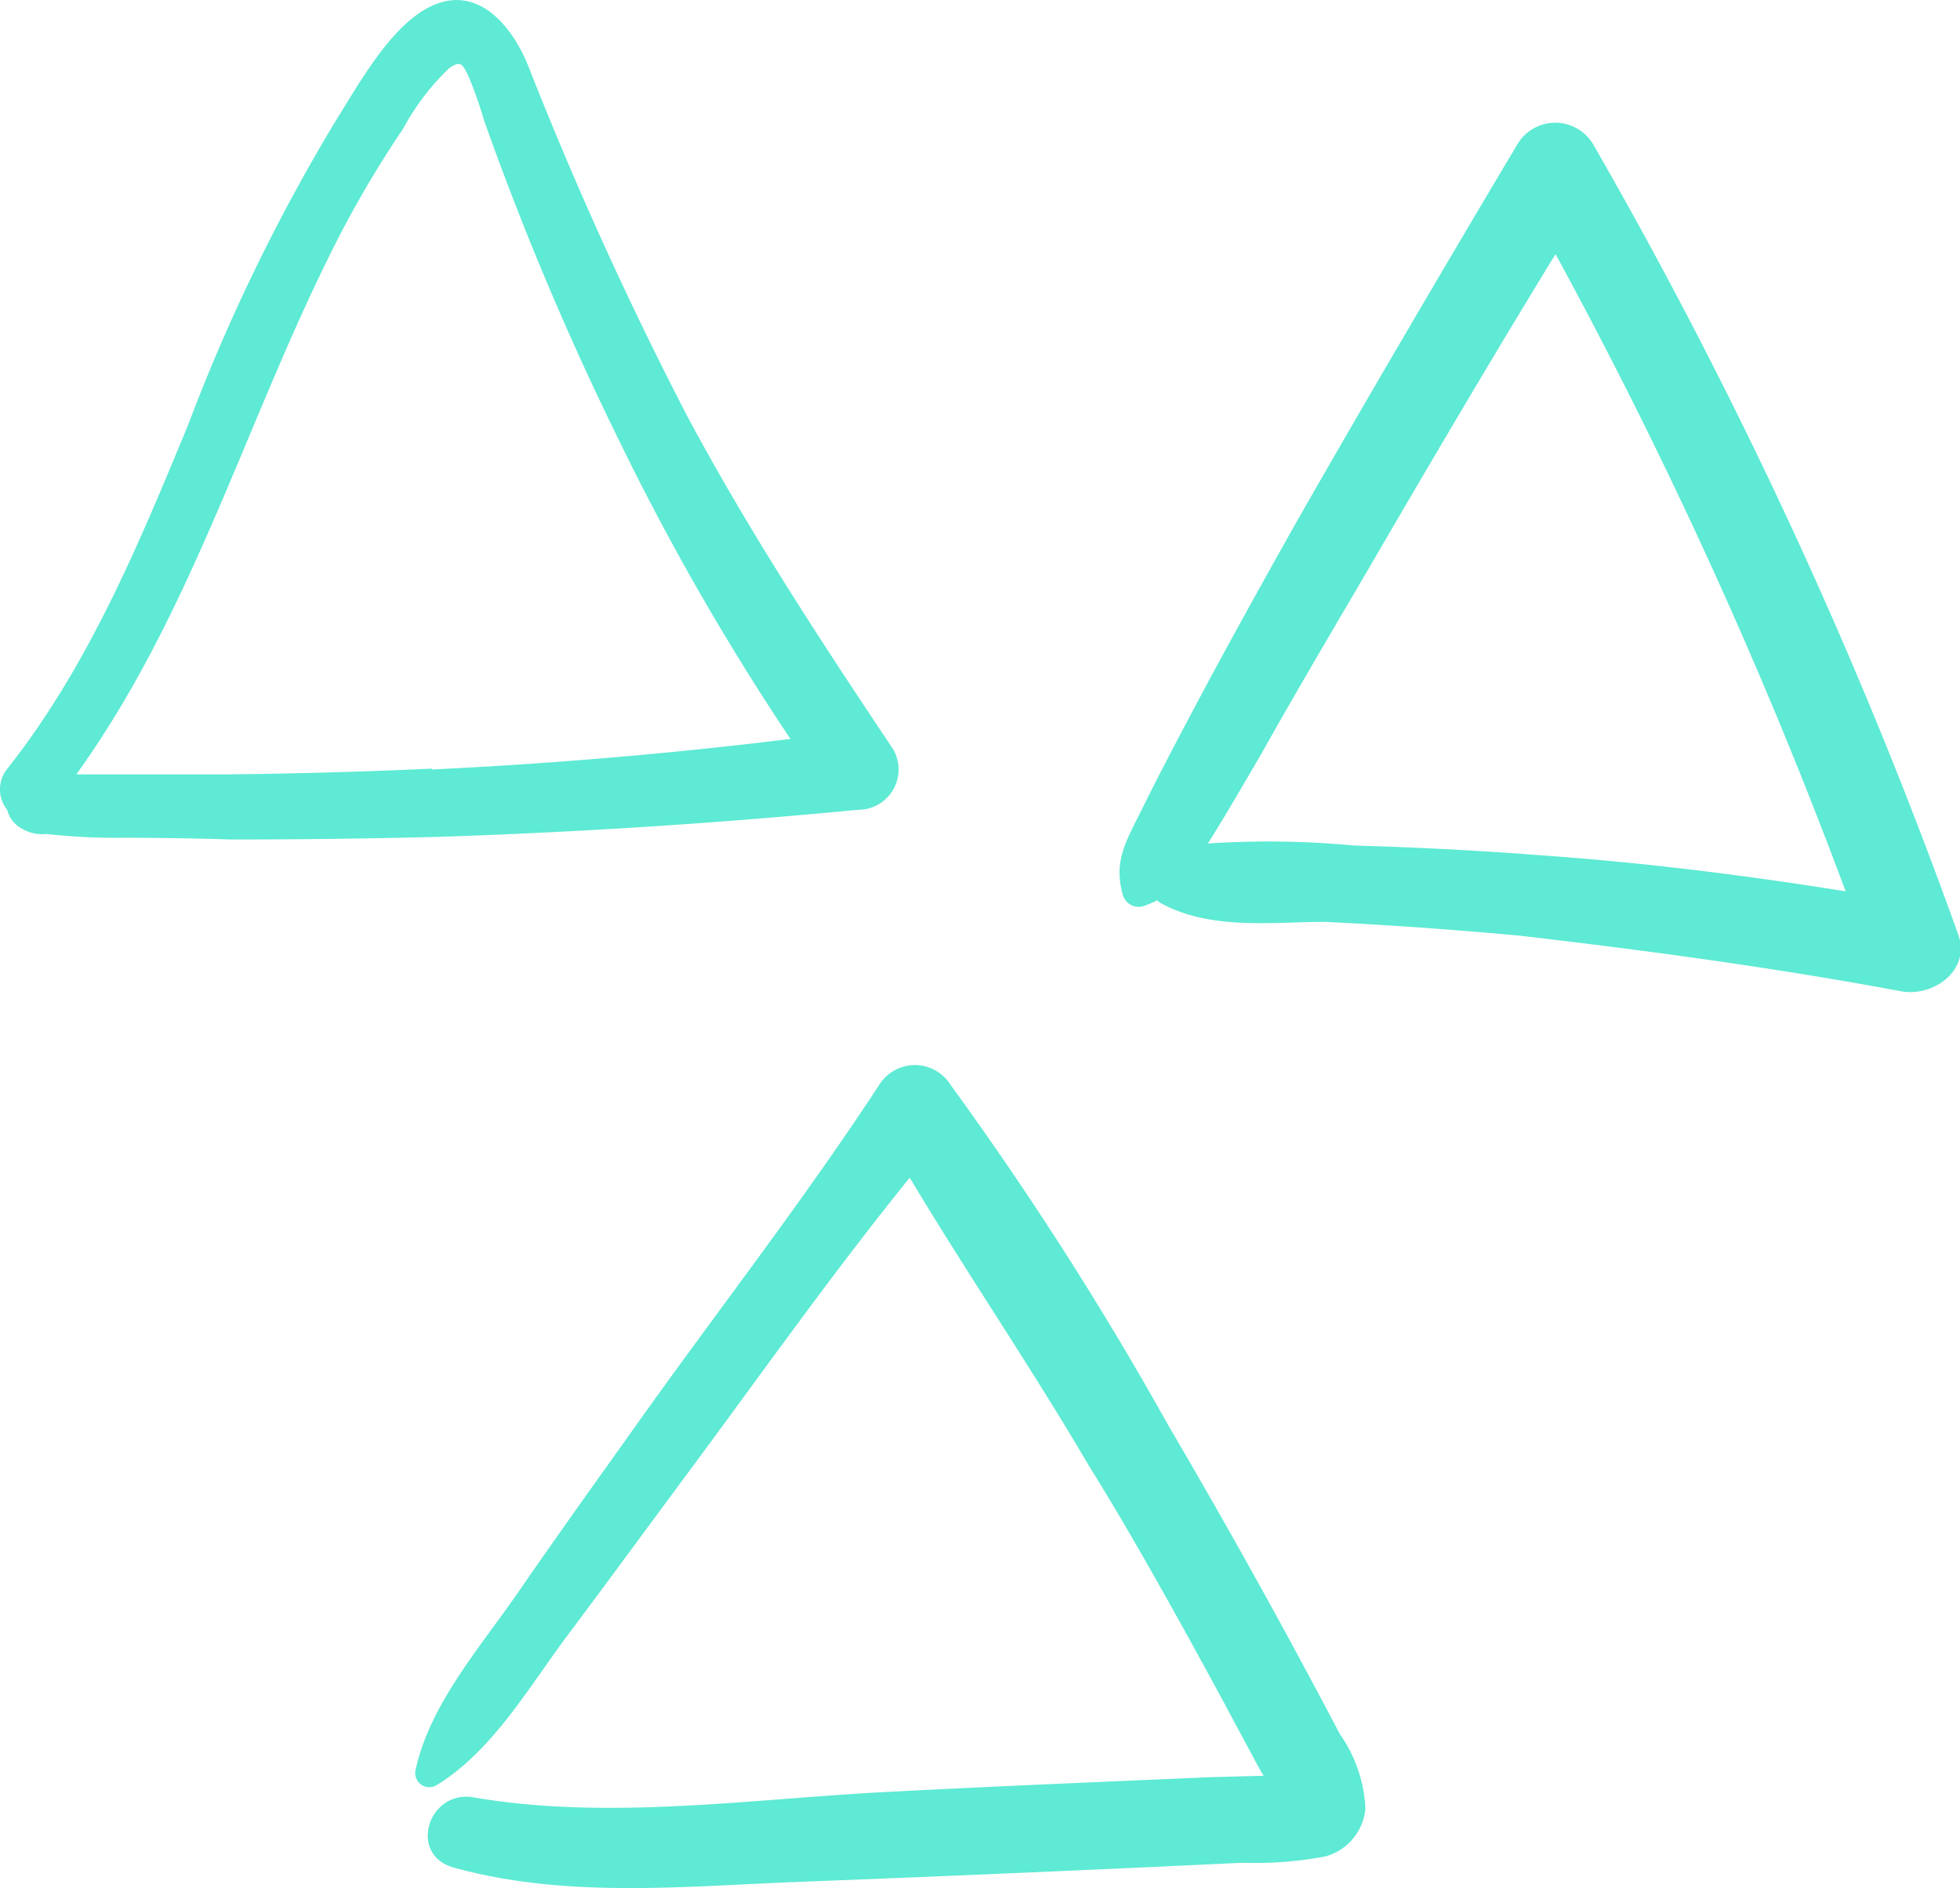 <svg xmlns="http://www.w3.org/2000/svg" viewBox="0 0 68.04 65.54"><defs><style>.cls-1{fill:#5eead4;}</style></defs><g id="Layer_2" data-name="Layer 2"><g id="OBJECTS"><path class="cls-1" d="M31,26c-2.52-3.77-5-7.55-7.14-11.55A129.08,129.08,0,0,1,18.33,2.27C17.79.94,16.62-.54,15,.2c-1.42.65-2.53,2.7-3.35,4A64.5,64.5,0,0,0,6.53,14.75C4.81,18.91,3.06,23.14.25,26.69a1.13,1.13,0,0,0,0,1.42,1,1,0,0,0,.38.57,1.43,1.43,0,0,0,1,.27,21.47,21.47,0,0,0,2.65.13q1.86,0,3.72.06,3.6,0,7.2-.09,7.31-.24,14.58-.94A1.4,1.4,0,0,0,31,26Zm-16,.68c-2.32.11-4.65.17-7,.2-1.24,0-2.48,0-3.72,0-.53,0-1.08,0-1.63,0C6.55,21.47,8.43,15,11.33,9.09A37.11,37.11,0,0,1,14,4.46a8.34,8.34,0,0,1,1.6-2.1c.41-.27.45-.14.67.3a14.26,14.26,0,0,1,.53,1.51,103.27,103.27,0,0,0,4.74,11.22,87,87,0,0,0,5.9,10.26C23.3,26.16,19.16,26.51,15,26.71Z"/><path class="cls-1" d="M46.51,60.19q-2.84-5.41-5.94-10.69A117,117,0,0,0,33,37.66a1.46,1.46,0,0,0-2.48,0c-2.65,4.05-5.65,7.89-8.45,11.83-1.36,1.91-2.73,3.82-4.06,5.75s-3.08,3.9-3.58,6.18a.49.49,0,0,0,.72.55c1.94-1.18,3.21-3.41,4.55-5.2s2.8-3.78,4.2-5.67c2.53-3.41,5-6.91,7.68-10.22,2,3.34,4.23,6.6,6.22,10C39,52.8,40.1,54.76,41.2,56.74c.55,1,1.1,2,1.63,3l.86,1.6a2.94,2.94,0,0,0,.18.3L42,61.69l-3.72.16c-2.49.11-5,.22-7.46.35-4.7.24-9.71,1-14.38.19-1.58-.27-2.29,2-.68,2.44,3.84,1.06,7.87.66,11.8.5q6.29-.24,12.58-.53l3-.14a13.13,13.13,0,0,0,2.87-.22,1.9,1.9,0,0,0,1.39-1.66A4.9,4.9,0,0,0,46.51,60.19Z"/><path class="cls-1" d="M68,32.5A169.6,169.6,0,0,0,55.3,5a1.53,1.53,0,0,0-2.62,0C50.09,9.35,47.52,13.72,45,18.13c-1.2,2.14-2.4,4.29-3.55,6.46-.61,1.15-1.22,2.31-1.8,3.48s-1,1.83-.67,3a.57.57,0,0,0,.69.39,2.89,2.89,0,0,0,.5-.21.53.53,0,0,0,.11.09C42,32.3,44.18,32,46,32c2.25.11,4.51.27,6.76.48C57.24,33,61.66,33.6,66,34.41,67.1,34.61,68.38,33.71,68,32.5ZM47,29.35a31.64,31.64,0,0,0-5.07-.07c.63-1,1.24-2.06,1.85-3.1C45,24,46.3,21.81,47.58,19.62,49.69,16,51.8,12.41,54,8.82A170.44,170.44,0,0,1,64.07,30.94c-3.5-.56-7-1-10.57-1.25C51.32,29.52,49.15,29.41,47,29.35Z"/></g></g></svg>